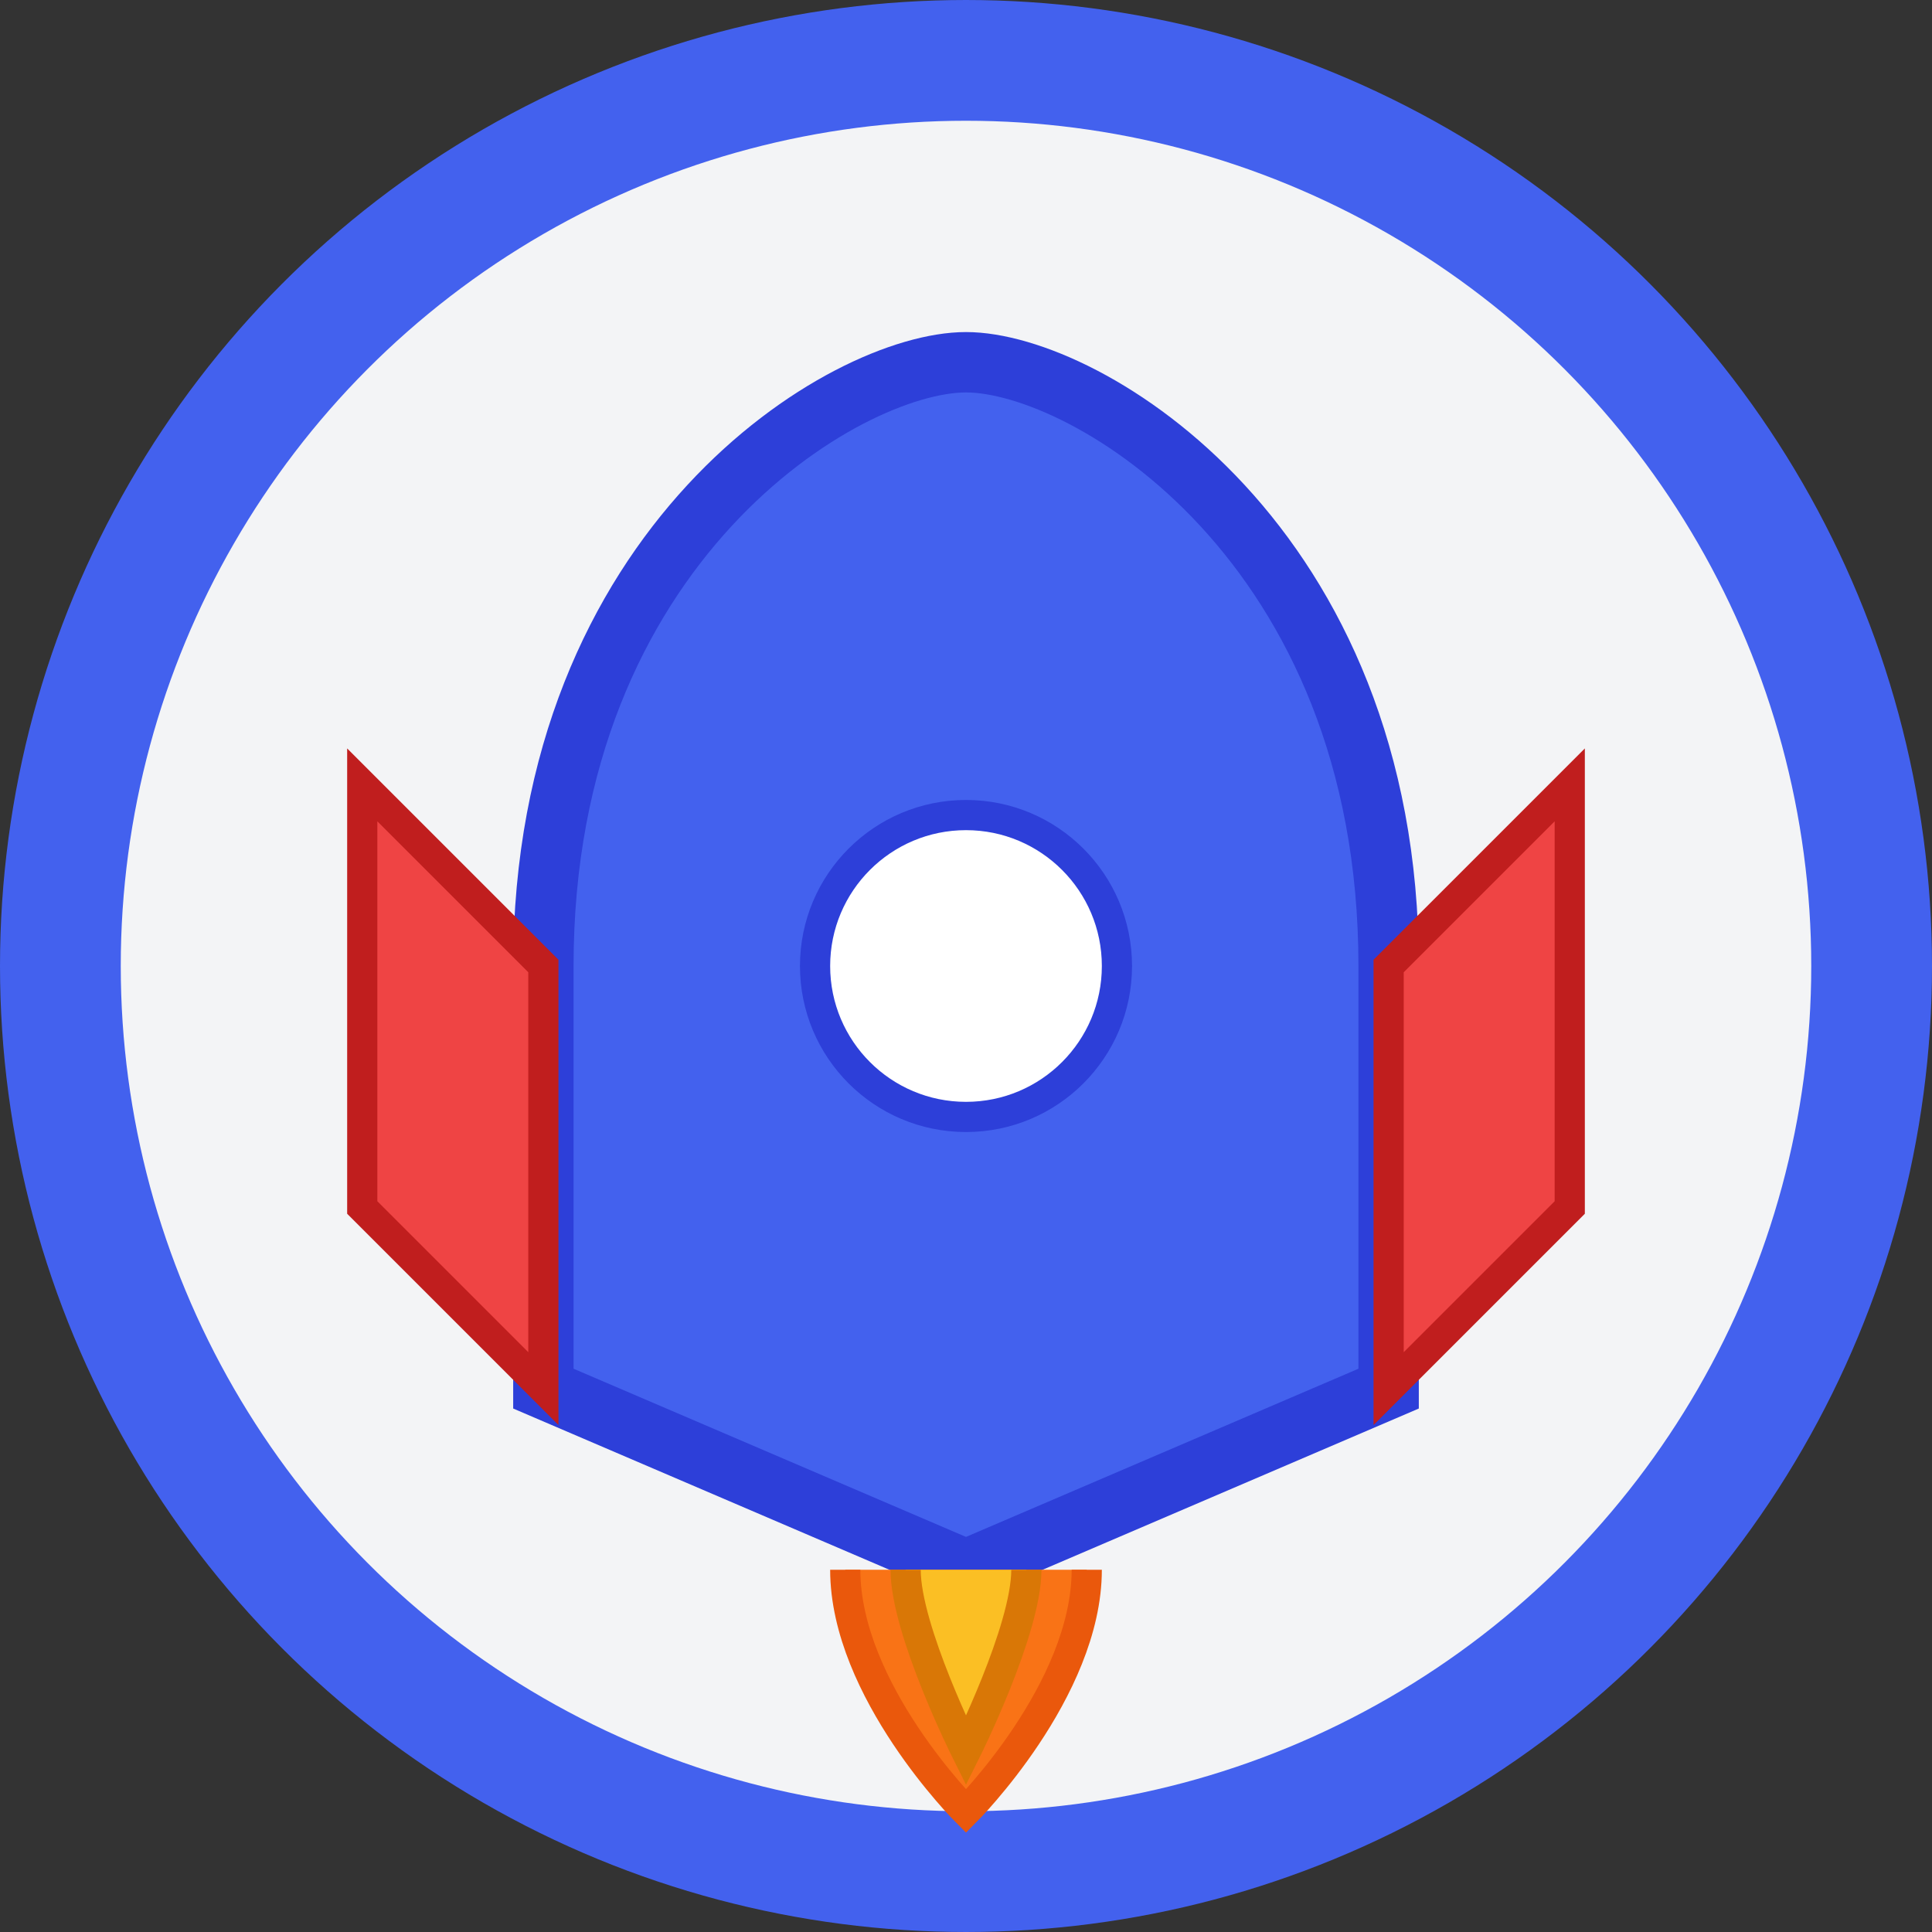 <svg width="32" height="32" viewBox="0 0 32 32" fill="none" xmlns="http://www.w3.org/2000/svg">
  <rect x="0" y="0" width="32" height="32" fill="#333333" stroke="none"/>
  <circle cx="16" cy="16" r="15" fill="#F3F4F6" stroke="#4361EE" stroke-width="2"/>
  <!-- Rocket Body -->
  <path d="M16 6C18 6 23 9 23 16V23L16 26L9 23V16C9 9 14 6 16 6Z" fill="#4361EE" stroke="#2D3FD9" stroke-width="1"/>
  <!-- Rocket Window -->
  <circle cx="16" cy="16" r="2.5" fill="white" stroke="#2D3FD9" stroke-width="0.5"/>
  <!-- Rocket Fins -->
  <path d="M9 16V23L6 20V13L9 16Z" fill="#EF4444" stroke="#C01E1E" stroke-width="0.5"/>
  <path d="M23 16V23L26 20V13L23 16Z" fill="#EF4444" stroke="#C01E1E" stroke-width="0.5"/>
  <!-- Rocket Flames -->
  <path d="M14 26C14 28 16 30 16 30C16 30 18 28 18 26" fill="#F97316" stroke="#EA580C" stroke-width="0.5"/>
  <path d="M15 26C15 27 16 29 16 29C16 29 17 27 17 26" fill="#FBBF24" stroke="#D97706" stroke-width="0.5"/>
</svg> 